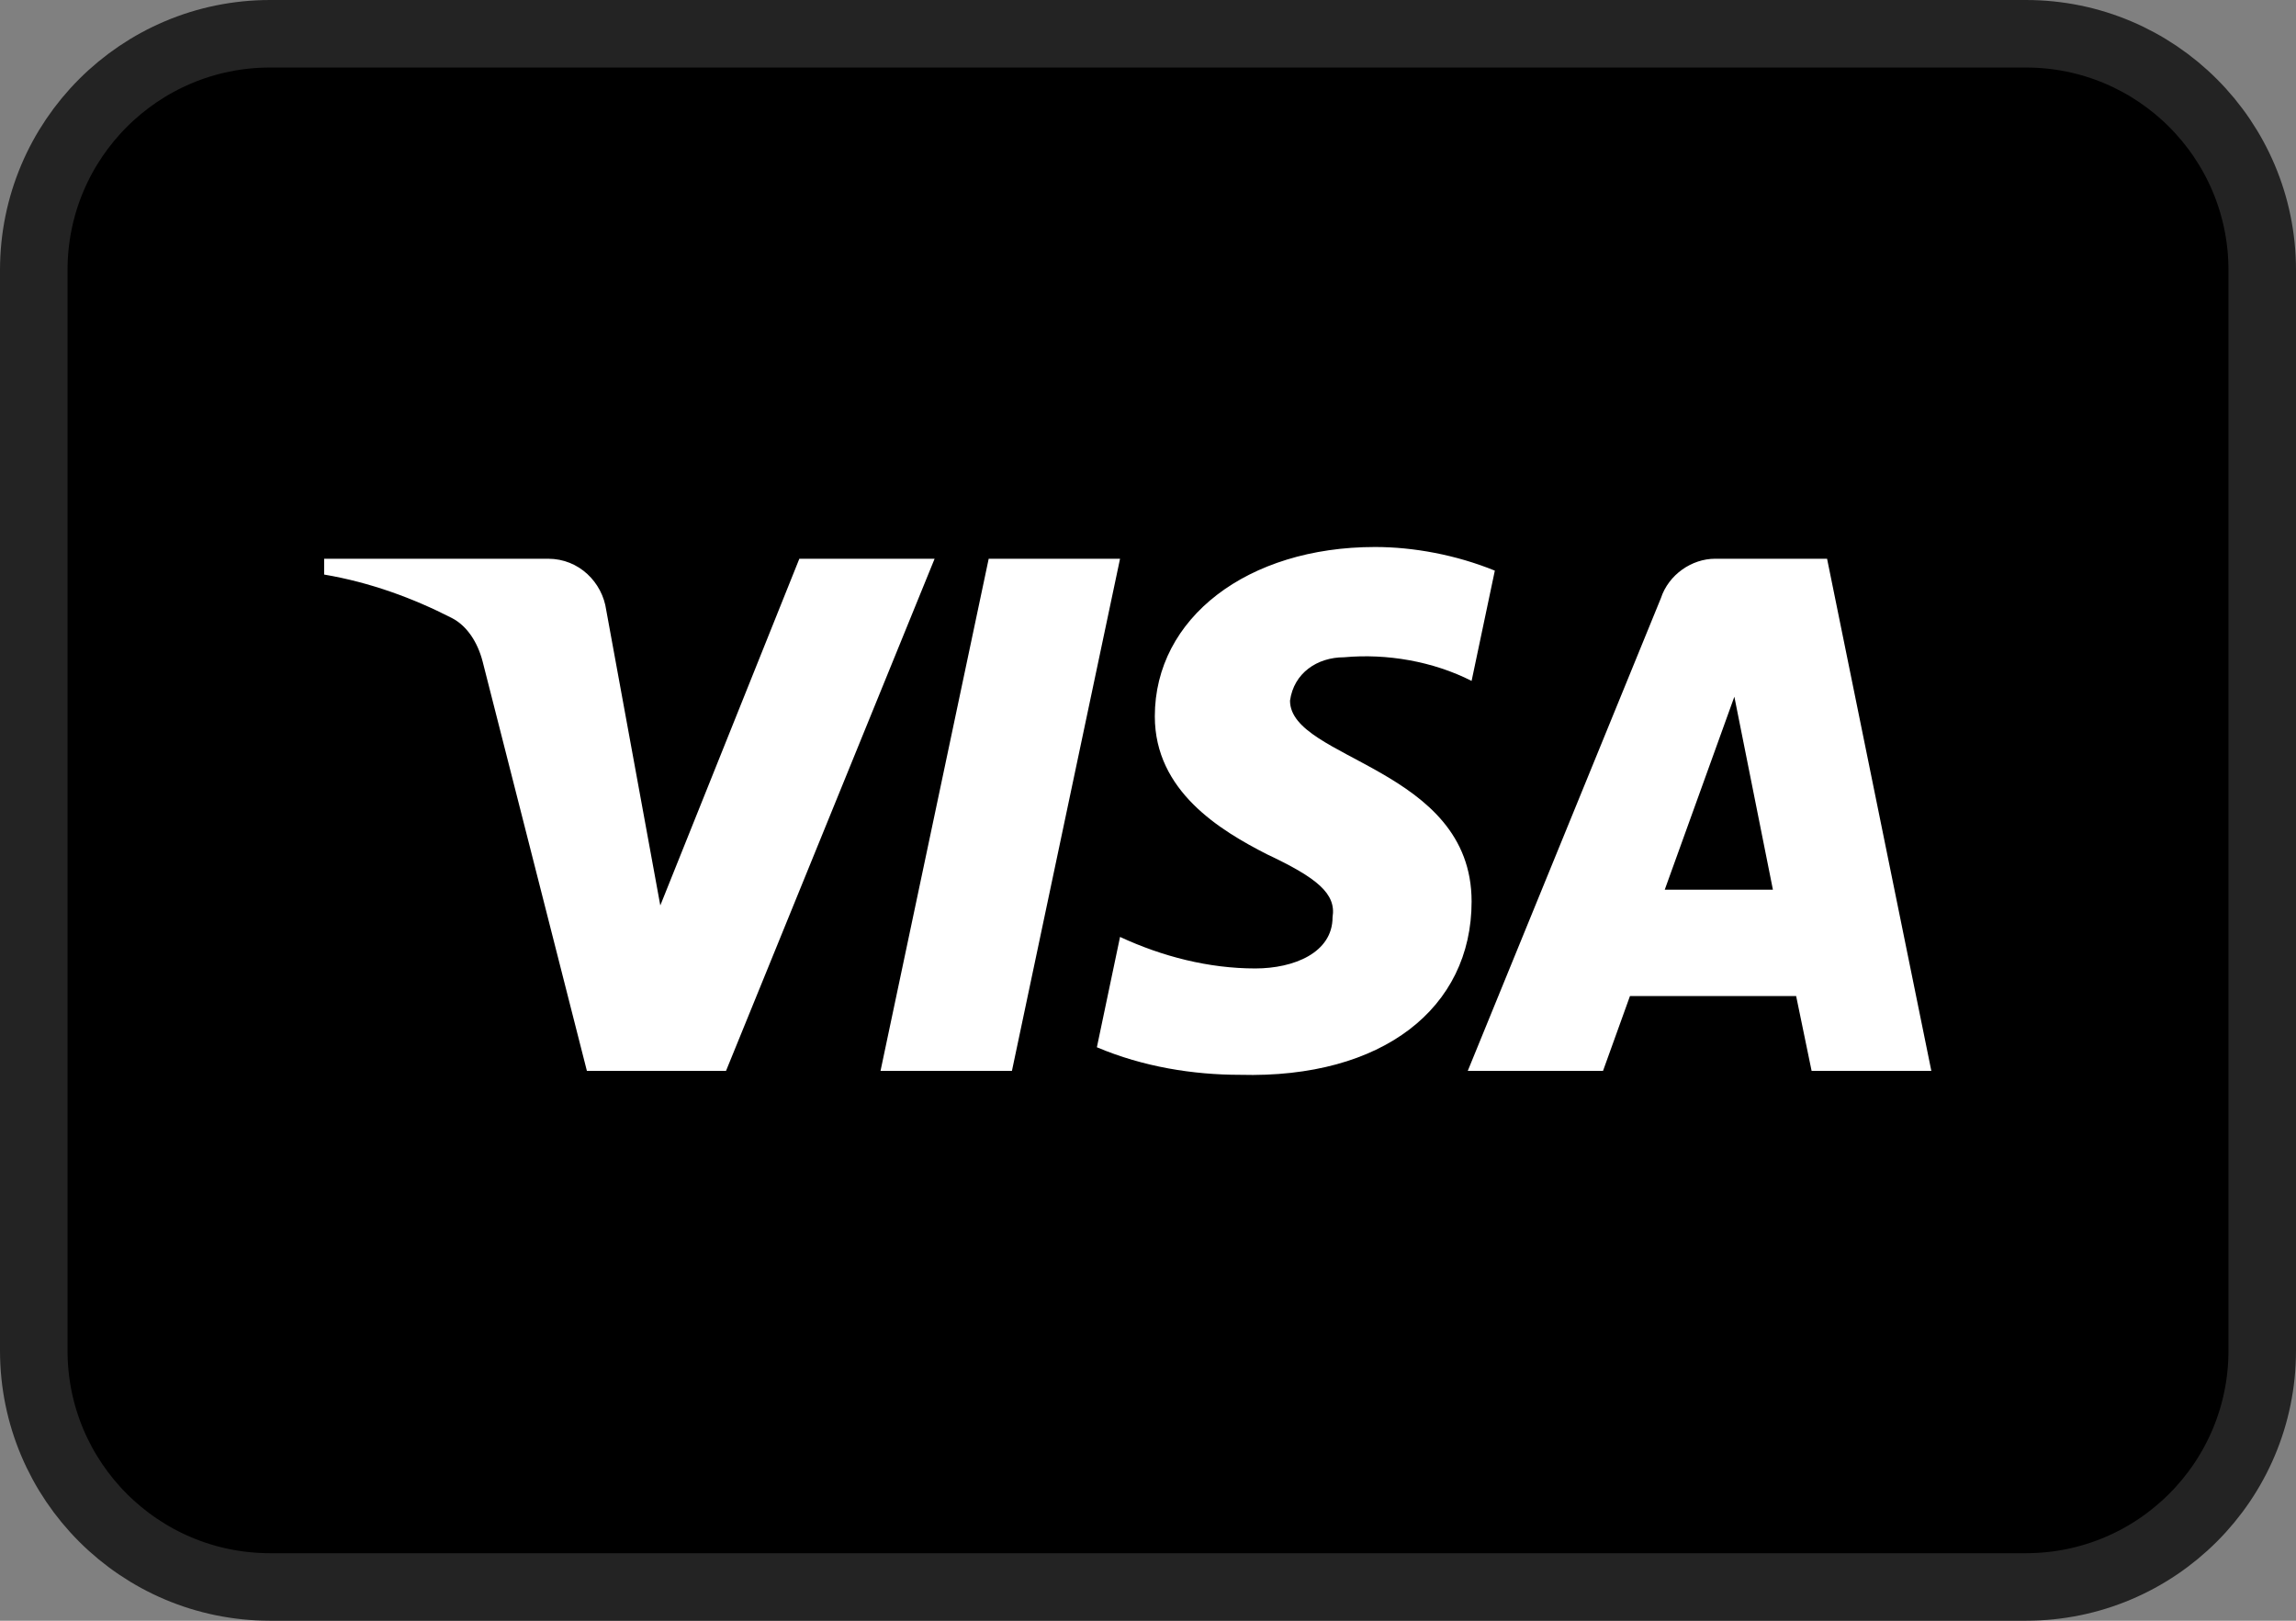 <svg width="34" height="24" viewBox="0 0 34 24" fill="none" xmlns="http://www.w3.org/2000/svg">
<rect x="0" y="0" width="34" height="24" fill="#808080" stroke="none"/>
<g clip-path="url(#clip0_513_1072)">
<path d="M30 0.5H4C2.067 0.5 0.5 2.067 0.5 4V20C0.5 21.933 2.067 23.5 4 23.5H30C31.933 23.5 33.5 21.933 33.5 20V4C33.5 2.067 31.933 0.5 30 0.5Z" fill="black" stroke="#232323"/>
<path fill-rule="evenodd" clip-rule="evenodd" d="M10.751 15.858H8.691L7.146 9.792C7.073 9.513 6.917 9.266 6.688 9.15C6.117 8.858 5.487 8.625 4.8 8.508V8.274H8.118C8.576 8.274 8.92 8.625 8.977 9.033L9.778 13.408L11.837 8.274H13.84L10.751 15.858ZM14.985 15.858H13.039L14.641 8.274H16.586L14.985 15.858ZM19.103 10.375C19.16 9.967 19.504 9.733 19.904 9.733C20.534 9.675 21.22 9.792 21.792 10.083L22.136 8.45C21.563 8.217 20.934 8.1 20.362 8.1C18.474 8.1 17.101 9.15 17.101 10.608C17.101 11.717 18.074 12.299 18.761 12.65C19.504 13 19.79 13.233 19.733 13.583C19.733 14.108 19.16 14.341 18.589 14.341C17.902 14.341 17.215 14.166 16.586 13.874L16.243 15.508C16.93 15.799 17.673 15.916 18.36 15.916C20.477 15.974 21.792 14.925 21.792 13.35C21.792 11.366 19.103 11.25 19.103 10.375ZM28.6 15.858L27.056 8.274H25.397C25.053 8.274 24.71 8.508 24.595 8.858L21.735 15.858H23.738L24.137 14.75H26.598L26.827 15.858H28.6ZM25.683 10.317L26.254 13.175H24.652L25.683 10.317Z" fill="white"/>
</g>
<defs>
<clipPath id="clip0_513_1072">
<rect width="34" height="24" fill="white"/>
</clipPath>
</defs>
</svg>
